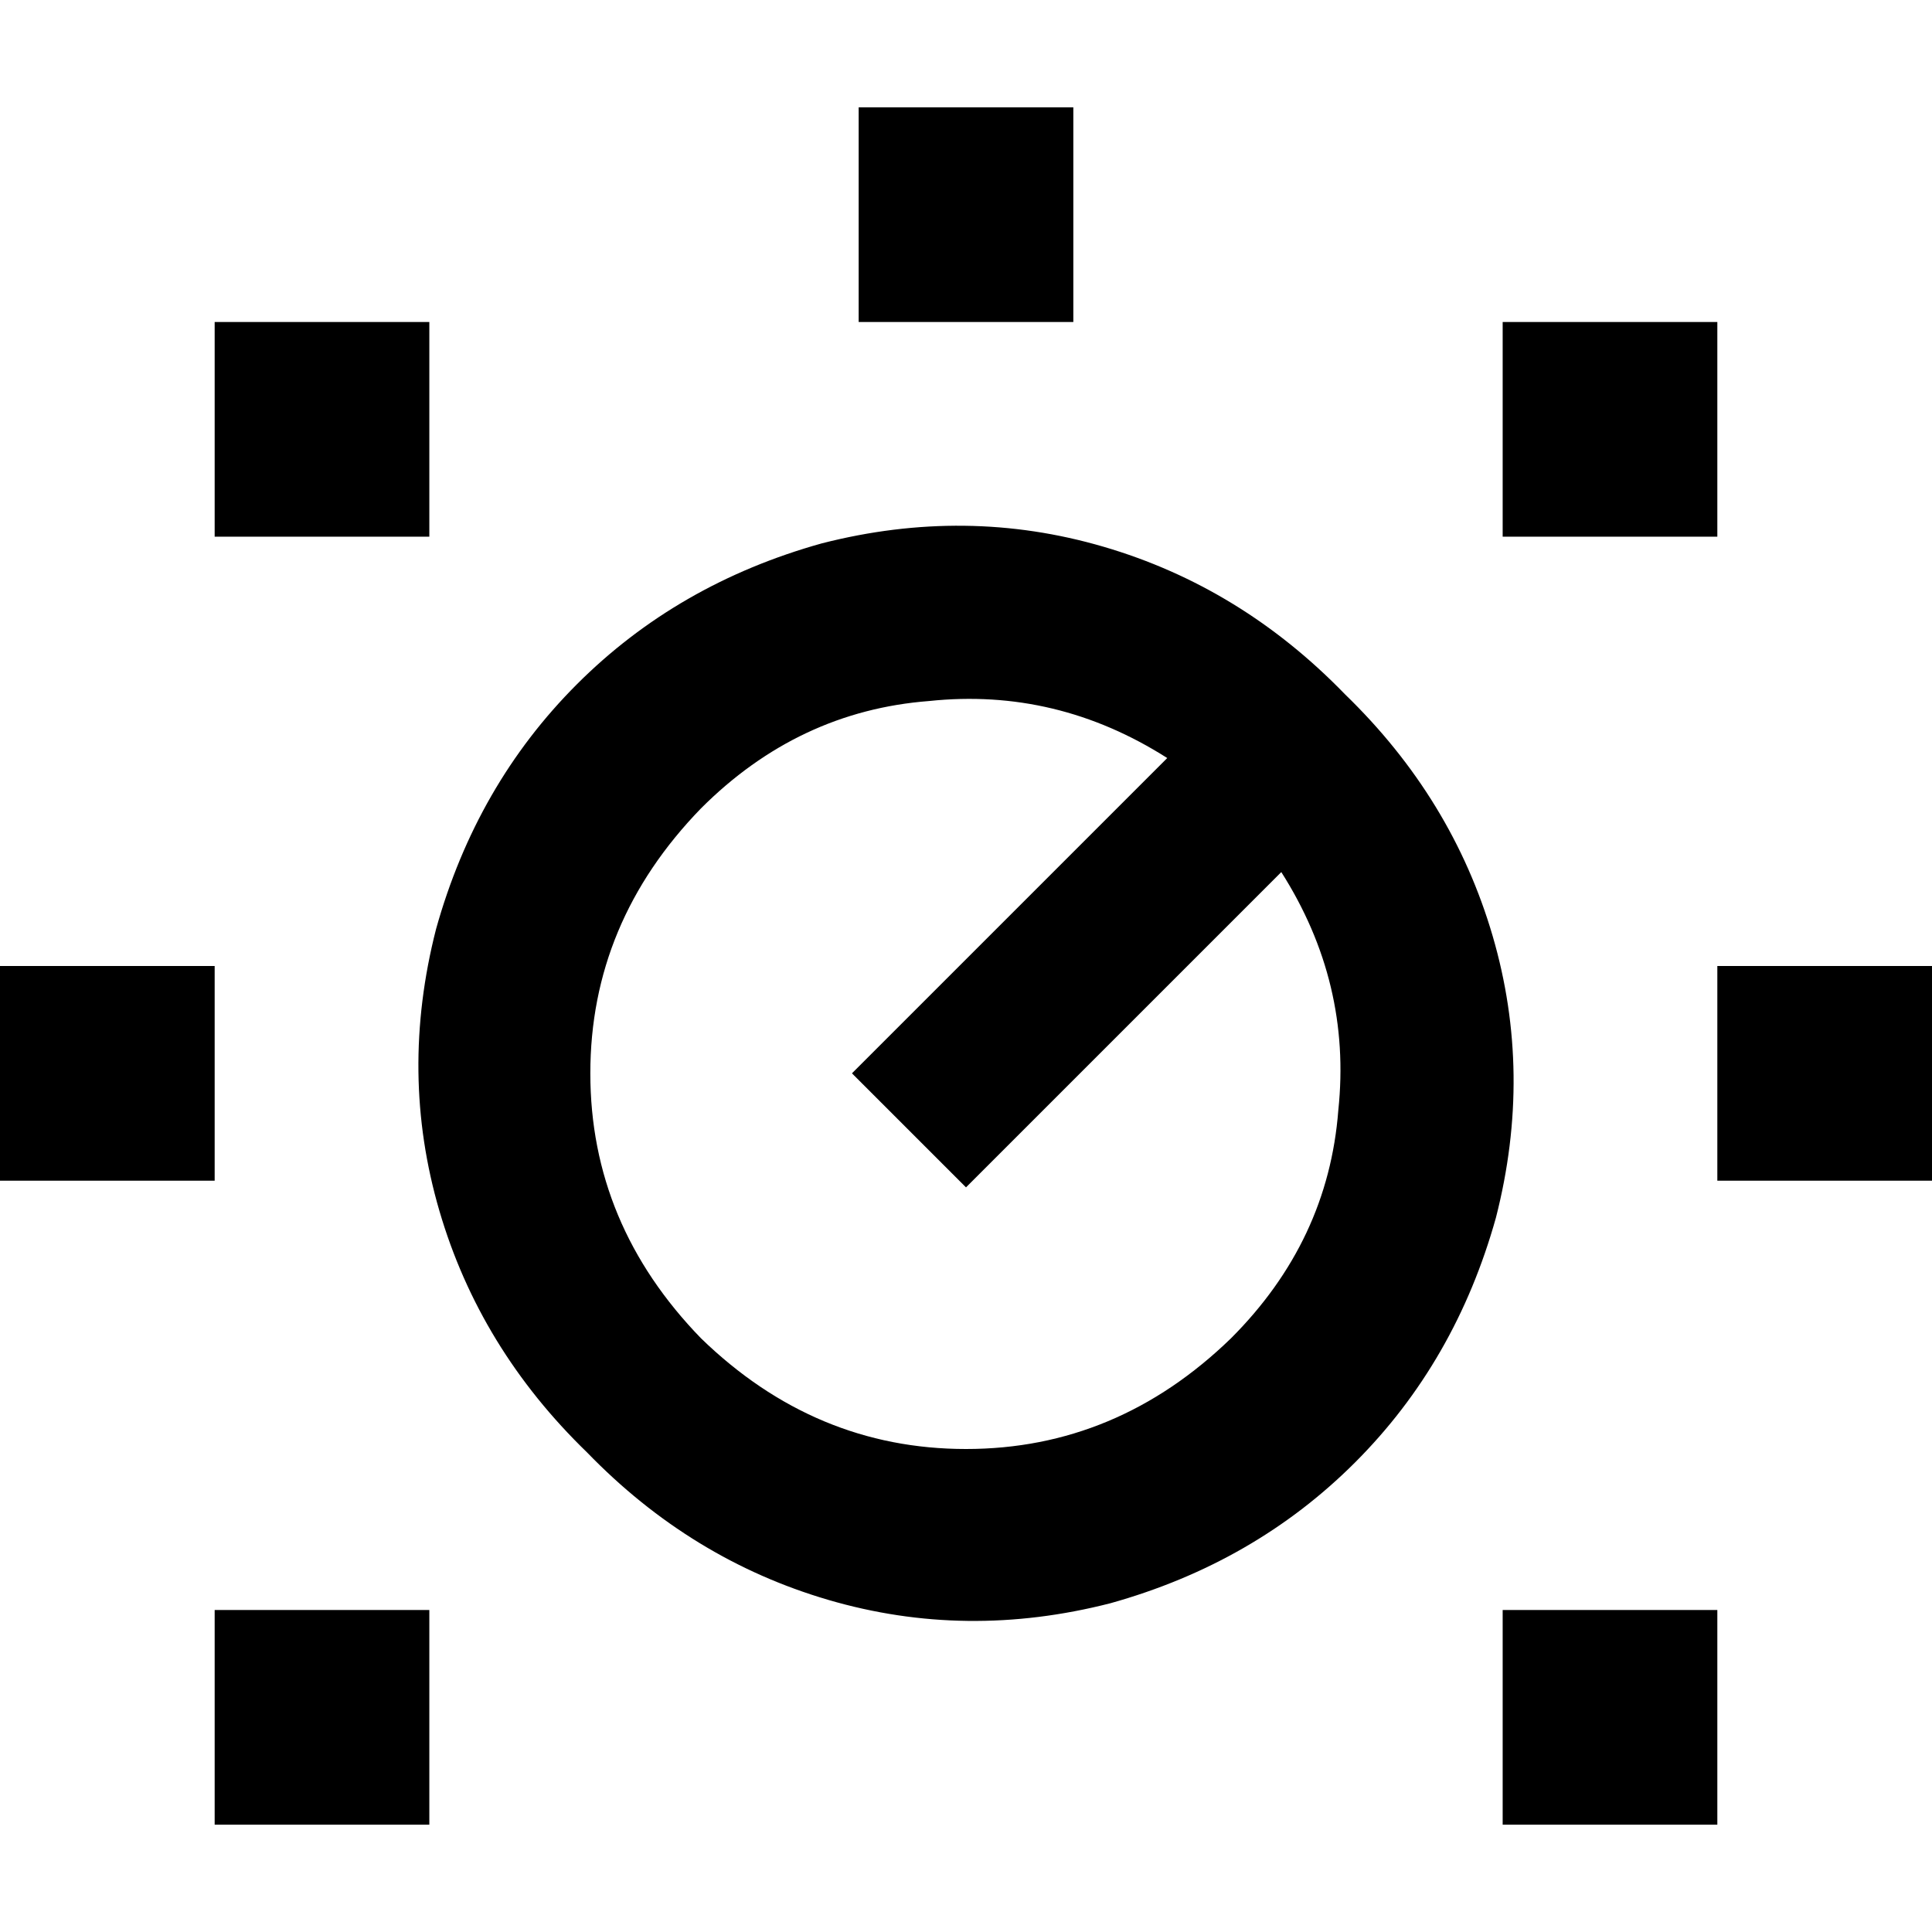 <svg xmlns="http://www.w3.org/2000/svg" viewBox="0 0 512 512">
  <path d="M 284.444 28.444 L 227.556 28.444 L 284.444 28.444 L 227.556 28.444 L 227.556 85.333 L 227.556 85.333 L 284.444 85.333 L 284.444 85.333 L 284.444 28.444 L 284.444 28.444 Z M 113.778 85.333 L 56.889 85.333 L 113.778 85.333 L 56.889 85.333 L 56.889 142.222 L 56.889 142.222 L 113.778 142.222 L 113.778 142.222 L 113.778 85.333 L 113.778 85.333 Z M 455.111 85.333 L 398.222 85.333 L 455.111 85.333 L 398.222 85.333 L 398.222 142.222 L 398.222 142.222 L 455.111 142.222 L 455.111 142.222 L 455.111 85.333 L 455.111 85.333 Z M 455.111 256 L 455.111 312.889 L 455.111 256 L 455.111 312.889 L 512 312.889 L 512 312.889 L 512 256 L 512 256 L 455.111 256 L 455.111 256 Z M 455.111 426.667 L 398.222 426.667 L 455.111 426.667 L 398.222 426.667 L 398.222 483.556 L 398.222 483.556 L 455.111 483.556 L 455.111 483.556 L 455.111 426.667 L 455.111 426.667 Z M 56.889 426.667 L 56.889 483.556 L 56.889 426.667 L 56.889 483.556 L 113.778 483.556 L 113.778 483.556 L 113.778 426.667 L 113.778 426.667 L 56.889 426.667 L 56.889 426.667 Z M 0 256 L 0 312.889 L 0 256 L 0 312.889 L 56.889 312.889 L 56.889 312.889 L 56.889 256 L 56.889 256 L 0 256 L 0 256 Z M 185.778 214.222 Q 211.556 188.444 246.222 185.778 L 246.222 185.778 L 246.222 185.778 Q 280 182.222 309.333 200.889 L 240.889 269.333 L 240.889 269.333 L 225.778 284.444 L 225.778 284.444 L 256 314.667 L 256 314.667 L 271.111 299.556 L 271.111 299.556 L 339.556 231.111 L 339.556 231.111 Q 358.222 260.444 354.667 294.222 Q 352 328.889 326.222 354.667 Q 296 384 256 384 Q 216 384 185.778 354.667 Q 156.444 324.444 156.444 284.444 Q 156.444 244.444 185.778 214.222 L 185.778 214.222 Z M 356.444 184 Q 328.889 155.556 292.444 144.889 L 292.444 144.889 L 292.444 144.889 Q 256 134.222 217.778 144 Q 179.556 154.667 152.889 181.333 Q 126.222 208 115.556 246.222 Q 105.778 284.444 116.444 320.889 Q 127.111 357.333 155.556 384.889 Q 183.111 413.333 219.556 424 Q 256 434.667 294.222 424.889 Q 332.444 414.222 359.111 387.556 Q 385.778 360.889 396.444 322.667 Q 406.222 284.444 395.556 248 Q 384.889 211.556 356.444 184 L 356.444 184 Z" />
</svg>